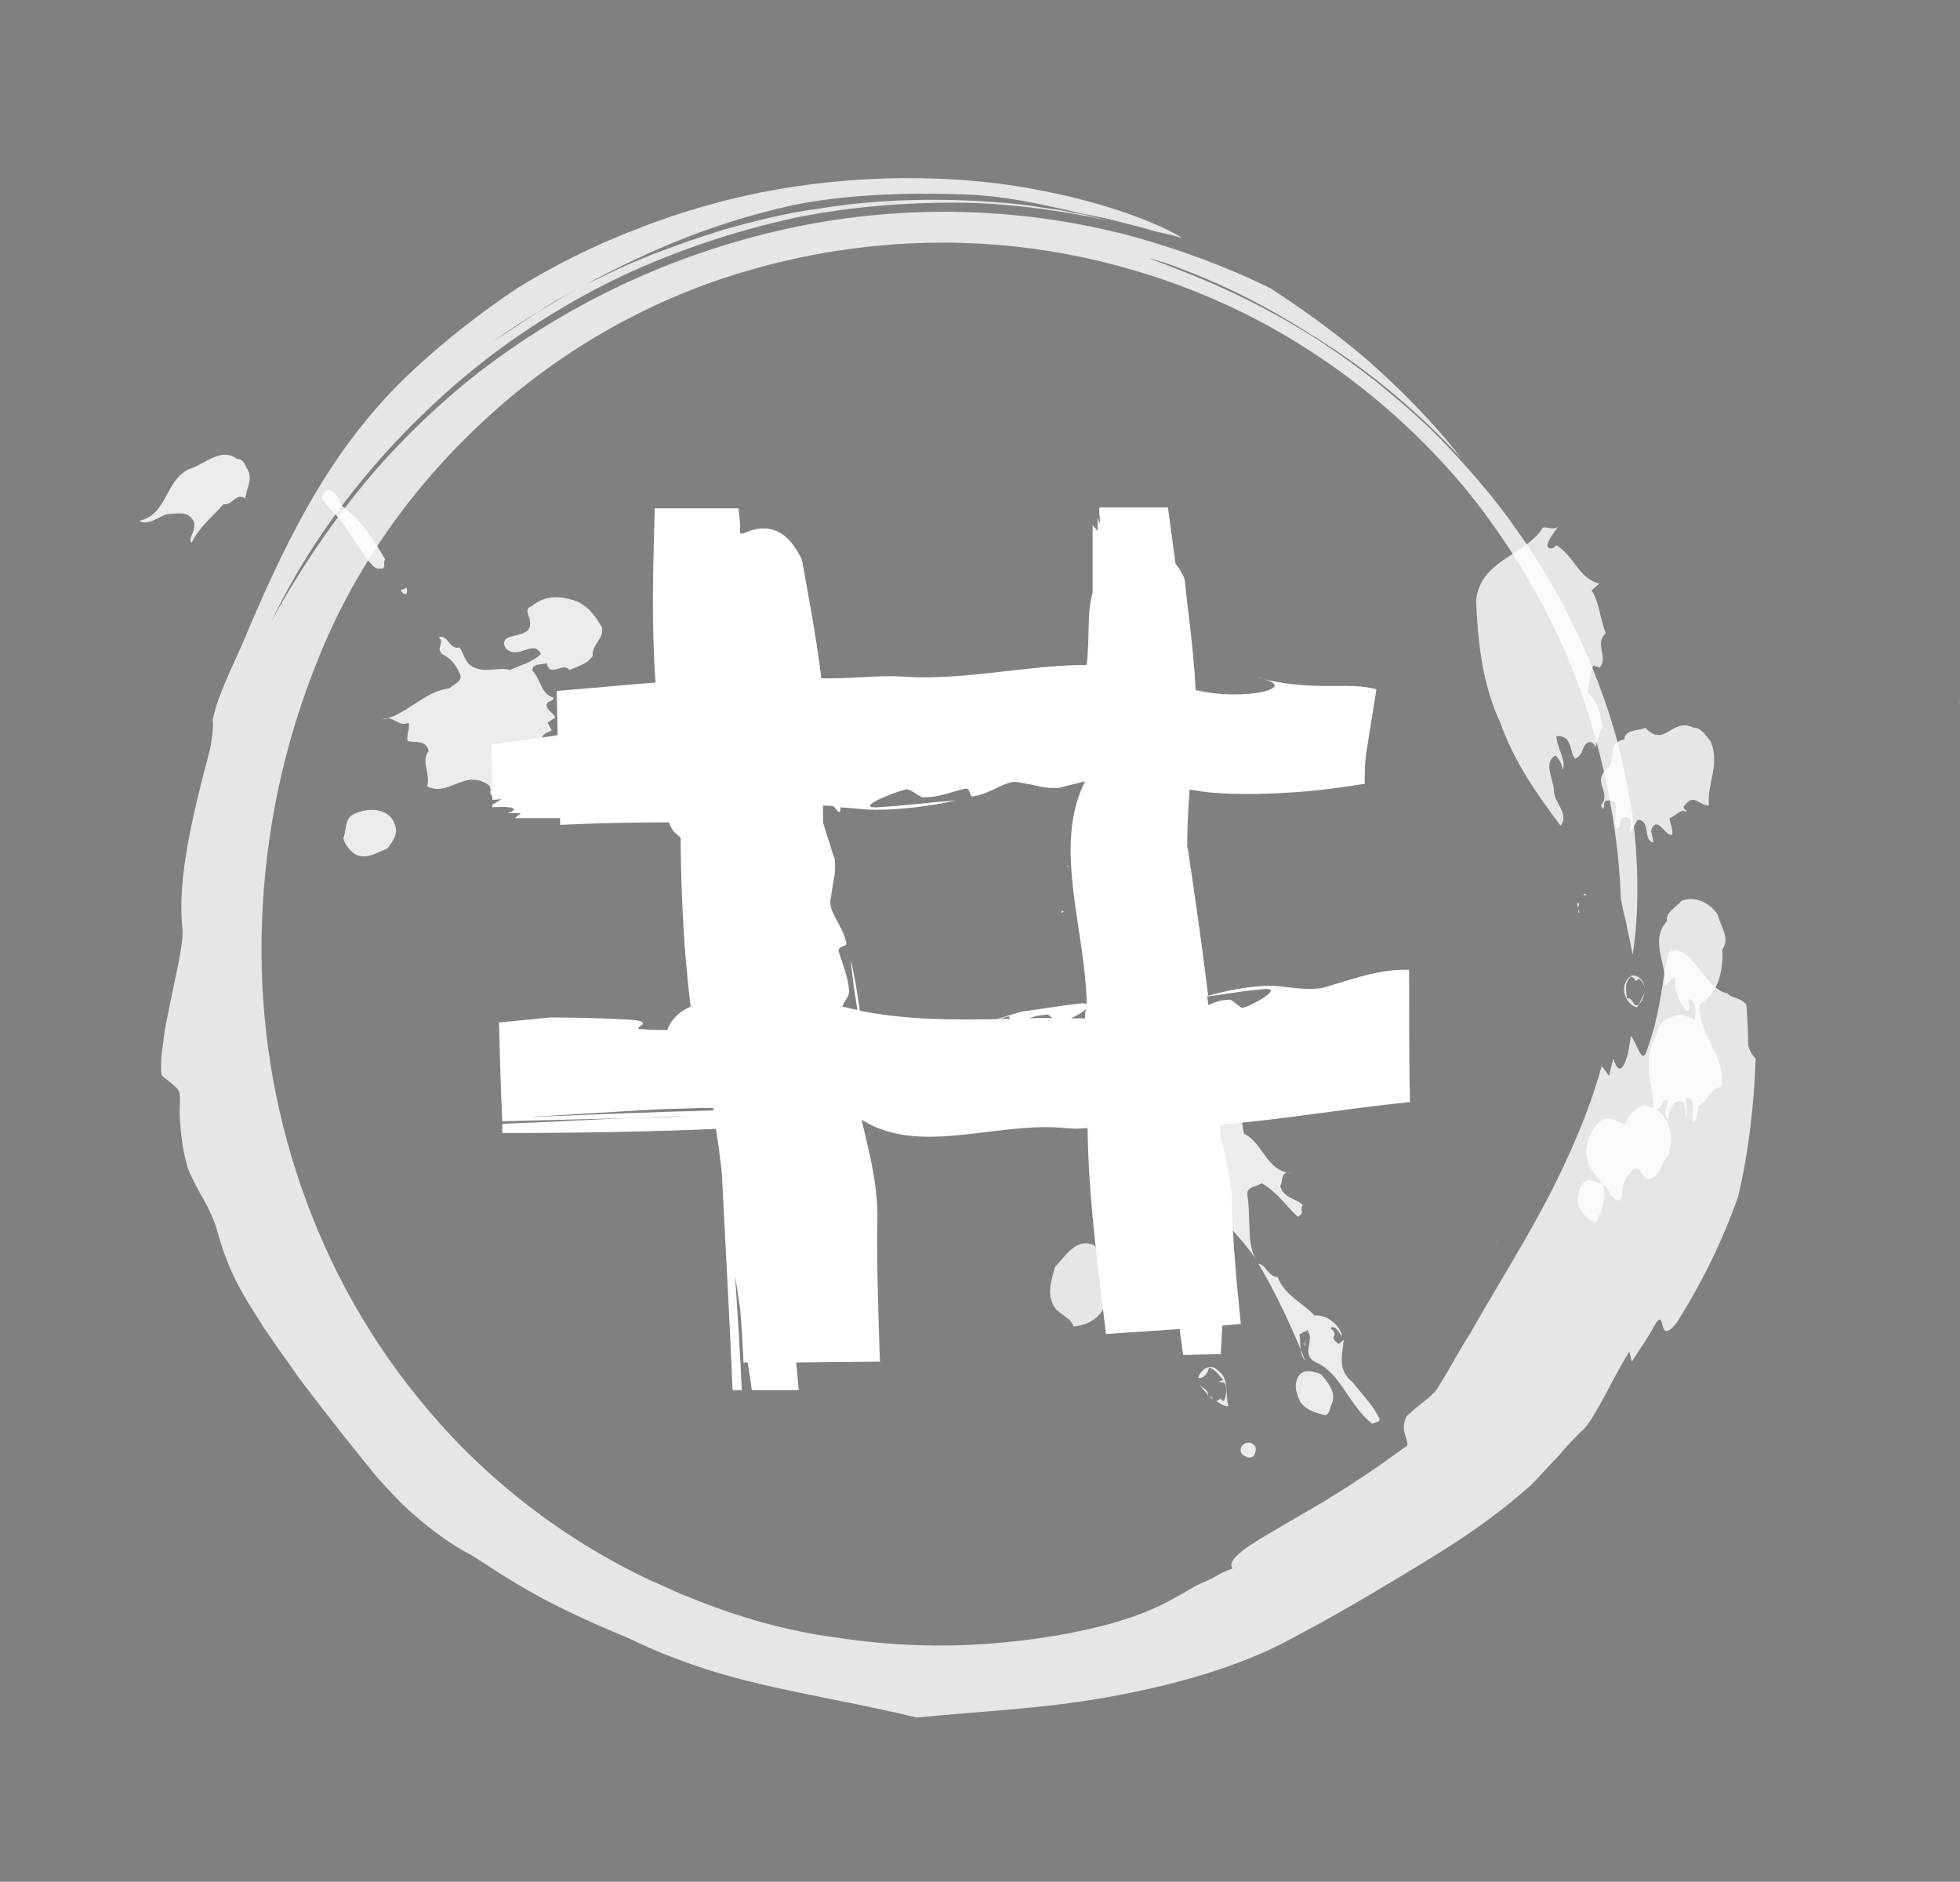 <?xml version="1.0" encoding="utf-8"?>
<!-- Generator: Adobe Illustrator 21.0.2, SVG Export Plug-In . SVG Version: 6.00 Build 0)  -->
<svg version="1.1" id="Layer_1" xmlns="http://www.w3.org/2000/svg" xmlns:xlink="http://www.w3.org/1999/xlink" x="0px" y="0px"
	 viewBox="0 0 234.1 224.7" style="enable-background:new 0 0 234.1 224.7;" xml:space="preserve">
<rect x="0" y="0" width="234.1" height="224.7" fill="#808080" stroke="none"/>
<style type="text/css">
	.st0{fill:#FFFFFF;}
	.st1{opacity:0.85;}
	.st2{opacity:0.3;fill:#FFFFFF;enable-background:new    ;}
	.st3{opacity:0.32;fill:#FFFFFF;enable-background:new    ;}
	.st4{opacity:0.8;}
</style>
<path id="XMLID_27_" d="M-26.2,6v0.5l0,0V6L-26.2,6z"/>
<path id="XMLID_28_" d="M-25.9,12.1v-0.5l0,0V12.1L-25.9,12.1z"/>
<g id="XMLID_13_">
	<path id="XMLID_25_" class="st0" d="M145.8,136c0-0.6-0.1-1.1-0.1-1.7c7.5-0.6,14.8-1.9,22.7-2.7c-0.1-5.3-0.1-10.5-0.1-15.8
		c-0.3,0-0.6,0-0.8,0c-3.6,0.1-6.7,1.4-9.7,2.2c-2.2,0.3-4.6-0.3-6.3-0.3c-2.7,0.1-5,0.6-7.2,1.2c-0.6-5-1.3-9.9-2-14.7
		c-0.2-1.1-0.3-2.2-0.5-3.2c0-2.2,0.1-4.4,0.3-6.7c0.1,0,0.1,0,0.2,0c0.4,0.1,0.7,0.1,1.1,0.2c2.9,0.4,7,0.4,11.3,0.1
		c2.9-0.2,5.8-0.6,8.3-1c0-1.2,0-2.5,0.2-3.8c0.4-2.5,0.8-5,1.2-7.5c-1.2-0.3-2.4-0.4-3.7-0.4c-2.4,0-5.4,0.2-9.8-0.8
		c2.4,0.6,1.3,1.4-1.2,1.7c-1.8,0.2-4.4,0.2-6.9-0.4c-0.2-4.7-1-10-1.3-13.2c-0.3-0.8-0.7-1.4-1.1-1.9c-0.3-2.3-0.6-4.5-0.9-6.7
		h-8.2c0,0.2,0,0.4,0,0.5c0,0.5,0.1,0.9,0.1,1.4c-0.1-0.1-0.2-0.3-0.3-0.7c0,0.8,0,1.6,0,1.6c-0.2-0.2-0.6-0.7-0.6-0.7
		c0,2.6,0,5.3,0,8.1c-0.7,2.3-0.3,4.8-0.7,8.6c-7,0-14.7,1.9-21.9,1.4c-2.7-0.2-5.5,0.2-8.7,0.2c-0.4,0-0.8,0-1.1,0
		c-0.6-5.1-1.7-10.6-2.3-14.1c-2.1-4.6-5.1-4.1-7-3.2h-0.4c0-0.4,0-0.8,0-1.2c-0.1-0.6-0.1-1.2-0.2-1.8h-10
		c-0.2,6.9-0.4,14.1,0.1,20.8c-3.9,0.3-7.8,0.7-11.8,1l0.1,5.3c-2.7,0.4-5.3,0.7-7.9,1.1c0,2.2,0.1,4.4,0.1,6.6c0.4,0,0.7,0,1-0.1
		c0.1,0.1-0.5,0.4-1,0.7c0,0.1,0,0.2,0,0.3c2.9-0.2,3.1,0.3,1.8,0.7c0.8,0,1.6,0,1.6,0c-0.2,0.2-0.7,0.6-0.7,0.6c1.8,0,3.6,0,5.4,0
		v0.8c4.2-0.2,8.6-0.3,13-0.3c0.5,1.4,0.9,1.2,1.4,1.9c0,3.7,0.2,9.5,0.6,14.4c0.2,2.2,0.4,4.2,0.6,5.7c-1.6,0.7-2.4,1.7-2.8,2.8
		c-0.8,0-2.2,0-2.9-0.1c-0.8,0-0.6-0.2-0.4-0.3c0.4-0.3,0.8-0.6-0.6-0.8c-3.3-0.2-6.6-0.3-10.1-0.3c-2.1,0.2-4.1,0.4-6.1,0.6
		c0.1,3.9,0.2,7.9,0.4,11.8l15.4-0.4c2.3-0.1,4.7-0.2,7.1-0.2l-7.1,0.2c-5,0.2-10,0.5-15.4,0.7c0,0.4,0,0.7,0,1.1
		c9.6,0,19.2-0.2,25.5-0.5c0.1,0.4,0.1,0.8,0.2,1.2c0.2,1.2,0.3,2.5,0.5,3.8c0.5,9.9,1,18.7,1.3,26.2h1.1c-0.2-4.5-0.5-9.1-0.8-13.7
		c0.2,1.3,0.4,2.7,0.6,4c0.2,2.1,0.3,4.3,0.4,6.4h0.5c0.1,0.6,0.2,1.3,0.3,1.9c0.1,0.5,0.1,0.9,0.2,1.4h5.6
		c-0.1-1.1-0.2-2.2-0.3-3.3l10-0.1c-0.2-5.8-0.4-11.6-0.3-17.8c-0.1-4.1-1.1-7.7-1.9-11.1c6.9,4.4,16.1,0.2,24.3,1
		c0.9,0.1,1.8,0.1,2.7,0c0.1,8.3,1.2,16.3,2.2,24.6l8.8-0.6c0.1,1,0.3,2.1,0.4,3.1l4.5-0.1c0.1-1.1,0.1-2.3,0.2-3.4l2.2-0.2
		c-0.5-5-1-10.1-1.1-15.5C146.9,140.3,146.4,138.1,145.8,136z M62.9,133.4c5.1-0.3,10.1-0.6,15-0.9c1.9-0.1,3.9-0.1,5.8-0.2
		c0.5,0,1,0,1.5,0c0,0.1,0,0.2,0,0.3C77.8,132.8,70.3,133.1,62.9,133.4z M119.5,121.7c0.3-0.1,0.6-0.3,0.9-0.3
		c0.1-0.1,0.2,0.1,0.2,0.3C120.3,121.6,119.9,121.7,119.5,121.7z M122.9,121.6c0.6-0.2,1.2-0.4,1.9-0.4c0.3-0.2,0.6,0.1,0.9,0.4
		C124.8,121.5,123.9,121.6,122.9,121.6z M129.6,121.6c-0.6,0-1.2,0-1.7,0c0.7-0.3,1.4-0.7,1.8-1.1
		C129.6,120.8,129.6,121.2,129.6,121.6z M129.3,119.8c-2.9,0.3-4.8,0.7-7.3,1c-1,0.3-2,0.6-2.9,0.9c-5.4,0.1-10.8,0.1-16.4-1
		c-0.3-2.1-0.6-4.1-1.1-6.1c0.2,2.2,0.5,4,0.8,6c-0.6-0.1-1.2-0.3-1.8-0.4c0.2-0.6,1-1.4,0.8-2c-0.1-1.5-0.7-2.9-1.2-4.5
		c-0.3-0.7,1-0.7,0.9-1c-0.4-2.2-2.2-3.8-1.9-5.3c0.2-1.1,0.3-2.1,0.5-3c0-0.6,0.1-1.2,0-1.8c-0.1-0.4-0.3-0.8-0.4-1.2
		c-0.3-1-0.7-2.1-1-3.2c0-0.7,0-1.3,0-2c0.4,0,0.9,0,1.3,0.1c0.5,0.7,0.8,1,0.8,0.1c1.5,0.1,2.9,0.3,4.1,0.3c3.6,0,6.7-0.5,9.7-1.1
		c-3.3,0.2-5.8,0.6-9.5,0.8c-2.5,0.1,1.7-1.7,3.4-2.1c0.7-0.3,1.8,1.2,2.5,0.9c1.5,0,2.9-0.6,4.6-1c0.7-0.3,0.6,1.1,1,0.9
		c2.2-0.3,4-2,5.4-1.7c1.1,0.2,2.1,0.4,3,0.6c0.6,0.1,1.2,0.1,1.8,0.1c0.4-0.1,0.8-0.2,1.2-0.3c0.7-0.2,1.3-0.3,2-0.5
		c-3.9,7.7,0,17.5,0.2,26.6C129.5,119.8,129.4,119.8,129.3,119.8z M144.2,119c2.4-0.3,4.2-0.7,7-0.9c1.9-0.1-1.3,1.8-2.6,2.2
		c-0.5,0.3-1.4-1.2-2-0.9c-0.8,0-1.5,0.3-2.3,0.6C144.3,119.7,144.2,119.3,144.2,119z"/>
	<path id="XMLID_380_" class="st0" d="M79.7,123.1c0,0.1,0,0.2-0.1,0.2s-0.2,0-0.2,0L79.7,123.1z"/>
	<path id="XMLID_384_" class="st0" d="M150.8,81c-0.2,0-0.4-0.1-0.6-0.1C150.5,81,150.7,81,150.8,81z"/>
</g>
<g id="XMLID_6_">
	<path id="XMLID_15_" class="st0" d="M88.4,143.3"/>
	<g id="XMLID_32_" class="st1">
		<path id="XMLID_31_" class="st0" d="M131.1,131.5c0.4-1,1.3-2.2,0.8-3.1c0.6-1.1,2.5-1.1,2-2.6c0.2,0.1,0.5,0.1,0.8,0.1
			c0.2-0.6,0.1-0.8,0.3-1.5c-1.8-0.1-3.8-1.8-3.6-3.9c-0.1-1.2,1.1-2.1,2.2-2c1.3,0.2,2.3,1.3,2.8,2.4l0.5,1.9
			c-0.6,0-1.1,0.4-0.5,0.8c0.5,0.2,0.9,0,1.1-0.3c0.1,0.4,0.9,0.4,0.7,1.1c1-1.1,2.4-1.5,3.9-1.1l0.1,0.9c2-0.9,2.1,1.3,3.8,1.7
			c3.4,0.6,0.5,2.5,3.7,3.3c-0.7,0-1.9,0-1.5,1.1c0.5,0.7,1.6,0,2.2,0.9c-0.6,1.1-3.5-1-2.6,1.5c0.7,0.7,0.5,1.8,0.8,2.7
			c2.3,1.1,2.6,4.4,5.6,4.7c-1.3-0.4-0.9,1-1.3,1.5c0.4,1.5,1.9,1.5,2.7,2.3c-0.4,0.5,0.3,1-0.6,1.4c-1.4-1.3-2.5-3-4.3-4
			c-0.8,0.5-1.9,0.4-1.7,1.5c0.4,2.6-0.1,6.1,1.1,7.7c-2.4-3.5-5.6-6.3-8.2-9.6c-2,1,1.4,2,0.3,2.9c-1.1-0.9-1.9,0-3,0.3l-2.6-3.1
			c-0.6-0.1-0.7,0.3-1.1,0.5c-1.8-0.6-0.6-3.5-2.8-3.7c-0.7-1.4,0.2-2.6-0.8-3.9c-1.3,0.2,0.5,1.1,0.1,2c-0.6-0.1-0.5-1.4-1.4-1.2"
			/>
		<path id="XMLID_864_" class="st2" d="M133.7,118.9c0.2,0.9,0.7,0.6,1.4,1h-0.3c0,1,1.5,0,1,1.3c0.1,0.2-0.3-0.5-0.6-0.1
			c0,0.5,0.6,0.1,0.4,0.5c-0.2-0.1-0.8-0.3-1.1-0.3c-0.3,0.6-0.8,0.7-1.3,1.3l0.7-0.2c-0.5,0-0.5,0.5-0.9,0.9
			c-0.7-0.5-0.6-1.2-1.3-2c0.7,0.7,0-0.5,0.7-0.8c-0.6,0.4-1-0.3-0.7-0.5l0.2,0.2l0.4-0.6l0.1,0.1c0.5-1.3,0.2,0.8,0.8,0l-0.5-0.6
			L133.7,118.9z"/>
		<path id="XMLID_863_" class="st2" d="M133.1,120.5c0.3-0.2,0-0.3,0.3-0.5c0,0.3,0.2,0.1,0.3,0c0,0.9-0.8,0.1-0.9,0.9
			c-0.3-0.2-0.4-0.3-0.5-0.6C132.8,120.1,132.6,120.4,133.1,120.5z"/>
		<path id="XMLID_862_" class="st2" d="M132.8,121.6c0-0.1-0.4-0.7-0.6-0.5l0.9,0.1L132.8,121.6z"/>
		<polygon id="XMLID_860_" class="st2" points="133.4,123.3 133.5,122.9 133.9,123.2 		"/>
		<polygon id="XMLID_845_" class="st0" points="131.8,145.2 131.5,145.2 131.7,145 		"/>

			<rect id="XMLID_844_" x="138" y="140.4" transform="matrix(0.773 -0.634 0.634 0.773 -57.782 119.355)" class="st2" width="0.1" height="0.2"/>
		<path id="XMLID_843_" class="st2" d="M149.1,140.7c0,0.1,0,0.2,0,0.2c-0.2-0.1-0.6-0.3-0.5-0.5
			C148.7,140.4,148.8,140.8,149.1,140.7z"/>
		<path id="XMLID_842_" class="st2" d="M147.8,142.7c-0.2-0.1-0.5,0.3-0.4,0.6C147,142.9,147.4,142.8,147.8,142.7z"/>
		<path id="XMLID_841_" class="st2" d="M148.1,144.3h0.1H148.1z"/>
		<path id="XMLID_840_" class="st0" d="M152.6,152.5c0.9,2.3,3.1,3.1,4.4,4.6c1.4-0.2,3,1.1,3.3,2.4c-0.4-0.2-0.7-1.4-1.4-0.9
			c1.3,1.1-0.5,0.8,1,1.9l0.6-0.5c-0.2,1.9-0.8,3.6,1.1,5.1c0.9,1.2,2.3,2.6,3,4c0.5,0.7-0.2,0.7-0.7,0.9c-2.7-2-3.8-6.1-6.7-7.3
			c-2-1,0-2.7-1.1-3.9c-0.2,0.2,0,0.3,0.1,0.4c-0.3-0.8-1.1,0.8-1.1-0.3c0.4,1.2-0.1,2.6,0.8,3.6c-1.6-4-3.5-8.1-5.6-11.6
			C151.2,151,151.5,152.5,152.6,152.5z"/>

			<rect id="XMLID_839_" x="154" y="155" transform="matrix(0.773 -0.634 0.634 0.773 -63.498 132.8)" class="st3" width="0.1" height="0.4"/>
		<path id="XMLID_838_" class="st0" d="M145.4,163.6c1.5,1,0.9,2.8,1.3,4.3c-0.7,0.1-1.1-0.6-1.7-0.6c0.4,0.1,0.5-0.1,0.9-0.4
			l-0.1,0.1c0,0.2,0.3,0.3,0.4,0.3c0.3-0.7,0.4-1.8,0-2.2l-0.7-0.1l0.6-0.2c-0.5-0.6-1-1.3-1.7-1.5c-0.1,0.6-0.6,1.4-1.3,1.2
			C143.4,163.6,144.5,162.7,145.4,163.6z"/>
		<path id="XMLID_837_" class="st3" d="M155.5,156.2c-0.7,0.5-0.3-0.6-1-0.5C154.9,155.3,155.4,156.3,155.5,156.2z"/>
		<path id="XMLID_836_" class="st0" d="M144.3,166.7c-0.2-0.6-1-0.9-1-1.6C143.4,166,144.3,165.6,144.3,166.7z"/>
		<path id="XMLID_835_" class="st3" d="M155.7,157.4h-0.3c0.4,0.4-0.5,1,0.4,1.2c0-0.2,0.1-0.2,0.2-0.4c0.2,0.9-1.1,0.5-1.2,0.1
			c0.5-0.1,0.1-0.8,0.1-1.1c-0.4,0.2-1,0.2-0.8-0.6C154.3,156.6,155,157.4,155.7,157.4z"/>
		<polygon id="XMLID_834_" class="st0" points="144.9,167.1 144.4,166.8 144.7,166.8 		"/>
		<path id="XMLID_833_" class="st3" d="M155.7,157.7h0.4H155.7z"/>
		<polygon id="XMLID_832_" class="st3" points="157.8,158.8 157.2,158.8 157.4,158.7 		"/>
		<path id="XMLID_831_" class="st3" d="M156,160c-0.3,0.4,0.4,0.7-0.2,0.7C155.4,160.2,156.3,160.2,156,160z"/>
		<path id="XMLID_830_" class="st3" d="M157.5,160.4c-0.6,0.3-0.3-0.1-0.8-0.6L157.5,160.4z"/>
		<polygon id="XMLID_829_" class="st3" points="158.8,158.4 158.8,158 158.8,158.2 		"/>
		<path id="XMLID_828_" class="st3" d="M158.2,159.3l-0.1,0.1l0.8,0.4c-0.8,1-0.7-0.5-1.2-0.6C157.8,159.3,158.1,159,158.2,159.3z"
			/>
		<polygon id="XMLID_827_" class="st3" points="157.1,161.1 156.9,160.7 157.2,160.8 		"/>
		<polygon id="XMLID_826_" class="st3" points="159.7,160.7 159.5,160.4 159.9,160.5 		"/>
		<path id="XMLID_825_" class="st0" d="M157.8,164.1c0.8,1,1.8,2.1,1.3,3.5c-0.3,0.4-0.2,1.2-0.8,1.4c-1.1-0.3-2.2-0.5-3-1.6
			c-0.4-0.9-0.8-1.8-0.3-2.9C155.6,163.3,156.9,163.8,157.8,164.1z"/>
		<path id="XMLID_824_" class="st0" d="M149.8,172.6c0.4,0.3,0.1,1-0.1,1.3c-0.4,0.3-0.9,0.1-1.3-0.2
			C147.6,172.8,149.1,171.7,149.8,172.6z"/>
		<path id="XMLID_823_" class="st3" d="M156.9,166.7l-0.8,0.2C156.6,166.6,156.2,165.8,156.9,166.7z"/>
		<polygon id="XMLID_822_" class="st3" points="160.2,164.1 160,163.6 160.2,163.6 		"/>
		<path id="XMLID_821_" class="st3" d="M157.4,166.4c0-0.3,1.5,0,0.8-0.8c0.6,0.2,0.2,1.2,0.4,1.2l-0.6-0.4
			c-0.2,0.7,0.6,0.6,0.2,1.3l-0.7-0.1C157.9,166.7,157.9,167.1,157.4,166.4L157.4,166.4z"/>
		<path id="XMLID_820_" class="st3" d="M157.3,167.8l1,0.2c-0.8,0.5-1.1-0.6-1.6,0.3c0.3-0.4-0.7-1.1,0.1-1.3
			C157.2,167.5,157.3,167.1,157.3,167.8z"/>
		<polygon id="XMLID_819_" class="st3" points="161.3,165 160.9,164.6 161.2,164.8 		"/>

			<rect id="XMLID_818_" x="161" y="165.4" transform="matrix(0.773 -0.634 0.634 0.773 -68.505 139.6)" class="st3" width="0.1" height="0.4"/>
		<path id="XMLID_816_" class="st3" d="M163.3,168.5c-0.2-0.2,0.2-0.5,0.4-0.3c-0.3,0.2-0.7,1.1-1,0.2L163.3,168.5z"/>
		<path id="XMLID_815_" class="st3" d="M164.3,169.1c0,1.1-0.4-0.3-0.8,0.4C163.5,169.1,164,168.8,164.3,169.1z"/>
	</g>
</g>
<g id="XMLID_366_">
	<g id="XMLID_397_" class="st1">
		<path id="XMLID_892_" class="st0" d="M29.6,56.1c0.6,1.2-0.2,2.3-0.3,3.4c-1.2-0.7-1.5,0.9-2.6,0.7c-1.3,1.5-2.9,2.7-3.8,4.6
			c-0.6-0.4,0.7-1.5,0.2-2.6c-0.7-1.3-2.1-0.8-3.2-0.8c-1.1,0.4-2.2,1.4-3.3,0.8c3.5-0.7,3.1-5.2,6.3-6.3c1.7-0.6,3.6-2.5,5.4-1.1
			C29.2,54.8,29.2,55.6,29.6,56.1z"/>
		<path id="XMLID_887_" class="st0" d="M40.8,60.4c2.4,1.7,3.8,4,5.2,6.4c-0.3,0.4,0.2,1.2-0.6,1.1c-0.7,0.1-1-0.6-1.4-0.9
			c-1.5-2.1-2.8-4.5-4.6-6.3c-0.4-0.5-1.4-1.1-0.6-2C39.9,58,40.6,59.8,40.8,60.4z"/>
		<path id="XMLID_883_" class="st0" d="M71.9,74.9c0.3,1.3-1.3,2.2-1.1,3.4C70.3,79.2,69,79.6,68,80c-0.8-1-2.3,1-2.7-0.8
			c-0.6,0.2-1.8,0-1.7,0.9c1,1,1,2.8,2.5,3.2c0.1,0.3-0.4,0.4-0.7,0.6c-0.5,0.8,0.8,1.2,0.9,1.8l-0.9,0.6l0.5,0.9
			c-0.4,0.3-1.3,0.4-1.1,1.1c0,1,1.4,0.6,1,1.6c-0.5,0.1-0.8-0.6-1.4-0.5c-0.9,0.7-1.1,1.8-0.7,2.6c-0.5,0.1-0.8-0.2-1.4-0.2
			c-0.5,0.6-1.4,1-1,1.9c-0.6,0.5-0.6-0.5-1.1-0.5c0.1,1.1-1.8,0.7-1.3,1.9c-0.7-0.3,0-1-0.6-1.4c-2.8-1.9-4.7,1.5-7.3,0.2
			c0.5-1.4-0.8-3,0.2-4.2c-0.3-1.4-1.7-1-2.5-1.2c-0.2-0.7,0.3-1.6,0.1-2.2c-1.2,0.6-1.9-1-3.1-0.4c2.7-0.4,5-3.4,8-3.7
			c0.4-0.5,1.7-0.8,1.2-1.8c-0.5-1.1-1.1-1.8-2.1-2.3c-0.8-0.8,0.4-1.3-0.4-2c1.1-0.4,1.3,1.6,2.5,1.2c0.5,0.8,0.7,2,1.7,2.4
			c1.5,0.7,2.9-0.1,4.3,0.3c1.3-0.6,2.7-0.9,3.7-1.9c-0.8-1.8-2.7,0.7-4.1-0.6c-0.4-0.4-0.4-1.1,0.1-1.3c0.9-0.5,3-0.3,2.7-2
			c0-0.6-0.8-1.5,0.2-1.8c1.6-1.4,3.6-1.3,5.6-0.5C70.6,72.7,71.2,73.8,71.9,74.9z"/>
		<path id="XMLID_882_" class="st0" d="M48.2,70.9c-0.8-0.7,0.3-0.4,0.3-0.8C48.7,70.5,48.7,71.1,48.2,70.9z"/>
		<polygon id="XMLID_854_" class="st0" points="127.5,103.6 127.5,103.3 127.6,103.5 		"/>
		<path id="XMLID_812_" class="st0" d="M127.1,108.9l-0.4,0.1C126.9,108.6,126.9,108.8,127.1,108.9z"/>
		<path id="XMLID_736_" class="st0" d="M47.2,98.6c0.4,1-0.4,2-0.9,2.7c-1.4,0.6-3,1.6-4.3,0.4c-0.4-0.4-0.8-0.9-1-1.6
			c0.4-0.8,0.1-2.4,1.3-2.9C43.9,96.4,46.6,96.4,47.2,98.6z"/>
	</g>
</g>
<g id="XMLID_1172_">
	<g id="XMLID_20_">
		<g id="XMLID_34_">
			<g id="XMLID_35_">
				<g id="XMLID_36_" class="st4">
					<path id="XMLID_37_" class="st0" d="M195,114c0.6-3.6,0.9-9.5,0-16.6c-0.6-3.5-1.3-7.3-2.5-11.2c-1.2-3.9-2.8-7.9-4.7-11.8
						s-4.2-7.7-6.7-11.2c-2.5-3.6-5.3-6.8-8.1-9.8s-5.8-5.5-8.6-7.8c-2.8-2.2-5.5-4.1-7.9-5.6c-7.4-4.6-13.6-7-18.3-8.8
						c-1-0.4-1.2-0.4-0.6-0.3c0.5,0.2,1.8,0.5,3.5,1.2c3.5,1.3,9.2,3.8,15.4,7.8c5.6,3.4,11.9,8.2,18.1,14.9
						c-3.5-4.5-7.5-8.5-11.5-12c-4-3.4-8-6.2-11.4-8.4c-5.3-2.6-11-4.7-16.9-6.3c-13.1-3.4-26.7-3.7-39.8-1
						c-13,2.7-25.5,8.2-36.4,16.3c-4,2.9-9.9,8.1-14.9,14.1s-9.1,12.6-11.4,16.9c0,0,0.2-0.4,0.6-1.2c0.4-0.8,1-2,1.8-3.4
						c1.6-2.9,4.1-6.9,7.6-11.3s8-9.2,13.4-13.7S67.5,36.2,74.2,33c6.8-3.2,13.9-5.5,20.8-7c6.9-1.4,13.4-1.8,19-1.8
						s10.2,0.7,13.5,1.2c1.6,0.3,2.9,0.5,3.7,0.7c0.9,0.2,1.3,0.3,1.3,0.3c-1-0.3-2.1-0.5-3.1-0.8c0,0-0.2,0-0.7-0.1s-1.1-0.2-2-0.4
						c-1.7-0.2-4.1-0.7-7.1-0.9c-5.9-0.5-13.8-0.6-21.7,0.7c-3.9,0.5-7.8,1.5-11.4,2.5c-1.8,0.6-3.5,1.1-5.1,1.7s-3.1,1.1-4.5,1.7
						c-2.8,1.1-5,2.3-6.6,3c-0.8,0.4-1.4,0.7-1.8,1c-0.4,0.2-0.6,0.3-0.6,0.3c-3.2,1.8-6.2,3.8-9.3,5.9c0,0,0.6-0.4,1.4-1
						c0.9-0.6,2-1.4,3.2-2.1c1.2-0.7,2.3-1.5,3.2-2c0.9-0.5,1.5-0.8,1.5-0.8c4.1-2.3,8.3-4.4,12.7-6.2c4.4-1.8,9.1-3.3,14.1-4.4
						c6.3-1.3,13.6-1.5,19.9-1.3c5.2,0.1,9.9,1.2,14.6,2.3c0,0,2.3,0.4,4.6,1c1.1,0.3,2.3,0.6,3.1,0.8c0.8,0.3,1.4,0.4,1.4,0.4
						c0.9,0.2,1.8,0.4,2.8,0.7l-0.1-0.1c-1.7-1.1-7.6-3.8-16.4-5.5c-8.7-1.8-20.2-2.2-31.7-0.2c-5.7,1-11.4,2.6-16.7,4.7
						c-5.3,2-10.2,4.5-14.4,7.1C53.7,39.8,48,45.3,45.7,47.9C42,52,39,56.4,36.4,61.1s-4.9,9.7-7.2,15.2C27.6,80,26,83,25.4,86
						c0.1,0.4,0,1.9-0.3,3.4c-2,7.6-4,15.5-3.3,21.6c0.1,2.1-1,6.2-1.7,9.9c-0.2,0.9-0.4,1.9-0.5,2.7c-0.1,0.9-0.2,1.7-0.3,2.3
						c-0.1,1.4-0.1,2.4,0.1,2.6c1.9,1.5,2.1,1.6,2.1,2.7c0,0.6-0.1,1.4,0,2.6c0.1,1.3,0.2,3.1,0.9,5.6c0.2,0.6,0.8,1.8,1.5,3.1
						c0.8,1.3,1.5,2.8,1.9,4c1.1,4.1,2.3,6.5,3.8,9c0.8,1.2,1.5,2.5,2.5,3.9c0.5,0.7,1,1.5,1.6,2.3s1.2,1.7,1.9,2.7
						c4.3,5.7,7,9,9.6,12.2c1.4,1.5,2.7,3,4.5,4.5c0.9,0.8,1.8,1.5,2.9,2.3c1.1,0.8,2.3,1.6,3.7,2.3c0.7,0.4,5,3.4,9.5,5.7
						s9,4.1,9,4.1c6.8,3.3,12.7,4.9,18.2,6.1c5.5,1.2,10.7,2.1,16.5,3.5c6.8-0.7,14.7-1,22.6-2.4c7.9-1.4,15.9-3.6,22.3-7.1
						c6.4-3.4,10.8-6.1,15.1-8.7c4.3-2.6,8.4-5.2,13.3-9.5c1.3-1.3,2.4-2.6,3.4-3.6c0.9-1.1,1.8-2,2.6-2.8c0.9-0.7,1.8-2.4,2.8-4.2
						c0.5-0.9,1-1.9,1.5-2.8c0.5-0.9,1-1.8,1.5-2.6l0.3,1.2c0.7-1.1,2.1-3.1,2.7-4.3c0.6-1.1,0.8-0.7,0.9-0.3
						c0.2,0.8,0.4,1.7,1.8-0.1c2.9-4.6,5.4-9.6,7.3-15c1.3-5.5,1.9-11.1,2.1-16.5c-0.4-0.4-0.7-0.8-0.9-1.6c0-1.6-0.1-3.2-0.2-4.8
						c-0.8-1-1.7-0.7-2.3-1.4c-1.2-0.1-2.4-1.7-3.5-3.1s-2.3-2.5-3.4-1.8c-0.3,0.3-0.6,2.5-1,5c-0.2,1.3-0.5,2.6-0.8,3.9
						c-0.4,1.3-0.7,2.4-1.1,3.3c-0.5,0.8-1-1.3-1.7-2.2c-0.2,1.1-0.3,2-0.5,2.6s-0.4,1-0.6,1.2c-0.4,0.3-0.7-0.1-1-1.1
						c-0.3,1-0.5,2.1-0.5,2.1c-0.2-0.3-0.9-1.2-0.9-1.2c-1.5,5.5-3.9,10.9-6.6,16.1c-2.7,5.1-5.7,9.9-8.4,14.6
						c-0.3,0.5-0.6,1.1-1,1.7c-0.4,0.6-0.8,1.3-1.2,2c-0.8,1.4-1.6,2.8-2.3,3.9c-0.3,0.6-1.1,1.3-1.9,1.9c-0.8,0.6-1.5,1.3-1.9,1.6
						c-0.8,1.8,0.1,2.3,0.1,3.5c-1.7,1.2-3.8,2.8-6.2,4.3c-1.1,0.8-2.4,1.5-3.6,2.3c-1.2,0.7-2.4,1.4-3.6,2.1
						c-4.6,2.7-8.4,4.7-7.5,6c-0.8,0.3-1.5,0.6-2.1,1c-0.6,0.3-1.2,0.6-1.7,0.8c-1.1,0.5-1.9,1.1-2.9,1.6c-0.9,0.5-1.8,1-3,1.5
						c-1.1,0.5-2.5,1-4.2,1.5c-4.5,1.3-9.8,2.2-15.5,2.6c-5.6,0.4-11.6,0.2-17.5-0.7c-6.4-0.8-12.5-2.6-18.3-5
						c-1.1-0.4-2.1-0.9-3.2-1.4c-1-0.4-2-0.9-3-1.4C65.3,182.5,56.6,175.2,50,167c-6.7-8.2-11.5-17.4-14.6-27
						c-3.1-9.6-4.5-19.7-4.1-30.1s2.5-21,6.9-31.7c4.4-10.8,11.5-20.7,20.4-28.7c4.4-4,9.3-7.5,14.5-10.4c5.2-2.9,10.7-5.2,16.3-6.8
						c11.3-3.3,23-4.1,34-2.6s21.3,5.2,30,10.3s15.9,11.5,21.5,18.2c2.8,3.4,5.1,6.8,7.2,10.2c2,3.4,3.7,6.8,5.1,10
						c2.7,6.5,4.2,12.4,5.1,17.3c0.9,4.9,1.2,8.9,1.3,11.7c0,0,0.1,0.4,0.2,1c0.1,0.6,0.4,1.4,0.5,2.2C194.7,112.4,195,114,195,114z
						"/>
				</g>
			</g>
		</g>
	</g>
</g>
<g id="XMLID_1062_">
	<g id="XMLID_1063_" class="st4">
		<path id="XMLID_1170_" class="st0" d="M186.1,62.9c-0.5,0.7-1.2,1.5-1.3,2.3c0.3,0.6,1,0.1,1.1-0.1c2.2,1.4,2.6,3.9,5.1,4.6
			c-0.3,0.3-0.6,0.5-0.9,0.8c1,1.6,1,3.5,1.7,5.1c-1.4,1.3,0.3,2.7-0.7,4.1l-0.8-0.2c-0.5,1-0.4,2.3-0.7,3.2c1.3,1,1.5,2.5,1.8,4.1
			c-0.4,0.9-0.8,2.1-0.9,2.7c0.1-0.4-0.1-0.7-0.5-0.9c-1.2,0.1-0.7,1.6-1.9,2c-0.7-1-0.3-2.8-2.2-2.7c0,1.3,1.3,3.1,0.7,4
			c0-0.7-0.4-1.2-0.8-1.7c-1.5,0.8-0.3,2.8-0.2,4.1c-0.1,1.5,1.9,2.8,0.8,4.3c-2.8-3.7-5.6-7.7-7.2-12.3c-2.2-4.6-2.7-9.9-2.9-14.6
			c0.5-4.7,5.5-5.3,7.8-8.4C184.3,62.5,185.4,63.5,186.1,62.9z"/>
		<path id="XMLID_1169_" class="st2" d="M179.3,71.8c-0.1,0.4-0.7,0-0.3-0.2L179.3,71.8z"/>
		<path id="XMLID_1168_" class="st2" d="M178.6,73.5c-0.7,0.5-0.8-0.6-1-0.9l0.5,0.5l0.7-1C179,72.7,178.1,73,178.6,73.5z"/>
		<path id="XMLID_1167_" class="st2" d="M179.3,73l-0.2,0.1C179.1,73,179.1,72.7,179.3,73z"/>
		<path id="XMLID_1166_" class="st2" d="M179.4,74.4l0.3,0.1L179.4,74.4z"/>
		<path id="XMLID_1165_" class="st2" d="M179.7,75.4c0.2,0.1-0.1,0.3-0.1,0.4C179.6,75.6,179.5,75.4,179.7,75.4z"/>
		<path id="XMLID_1164_" class="st2" d="M178.8,76c-0.3,0.1-0.5-0.3-0.4-0.5C178.7,75.6,178.8,75.7,178.8,76z"/>
		<polygon id="XMLID_1163_" class="st2" points="177.3,76.3 177.1,75.8 177.2,75.8 		"/>
		<path id="XMLID_1162_" class="st2" d="M180.6,79.5l-0.1,0.4L180.6,79.5z"/>
		<path id="XMLID_1161_" class="st2" d="M180.1,80.3c0,0.7,0.3,0.5-0.3,1.2c0.7-0.5-0.6-1.2,0.2-1.4
			C180.1,80.2,180.2,80.3,180.1,80.3z"/>
		<polygon id="XMLID_1160_" class="st2" points="181.2,80.8 181.2,80.4 181.3,80.7 		"/>
		<path id="XMLID_1159_" class="st2" d="M180.4,80.5l0.5,0.2L180.4,80.5z"/>
		<path id="XMLID_1158_" class="st2" d="M177.7,80.8l0.5,0.1L177.7,80.8z"/>
		<path id="XMLID_1157_" class="st0" d="M235.7,84.2c-0.4-0.5-0.4-1.3-0.9-1.4C235.7,82.5,236,83.5,235.7,84.2z"/>
		<path id="XMLID_1156_" class="st0" d="M234.9,84.6c0.2-0.3,0.2-0.5,0.6-0.1c-0.6,0.6-1.8-0.1-1.3-0.9
			C234.5,84,234.1,84.6,234.9,84.6z"/>
		<path id="XMLID_1155_" class="st0" d="M204.3,88.5c1.2,2.8-0.4,4.8-0.2,7.7c-1.3-0.1-1.8-1.5-2.9,0c-0.4,0.4,0.4,0.5,0.2,0.8
			c-0.5-0.6-1.3,0.5-2,0.7c0.1,0.7,0.5,1.5,0.3,2c-0.9,0.1-1.8-2.5-2.5-0.5l0.3,1.4c-1.3-0.1-0.3-2.7-1.9-2.7l-0.9,1.6
			c-0.2-0.6,0.6-1.9-0.5-1.9c-1.2,0-0.2,1.1-1.1,1.3c-0.8-1,0.9-3.5-1.1-3.3c-0.8,0-0.1,1.7-0.8,0.6c1.3-1.6-0.9-2.6,0.5-4.2
			c1.7-1.2-0.1-3.2,2.3-3.7c0.1-1.3,1.9-1,2.5-1.4c2.4,2.5,3.1-1.3,5.8,0C203.3,86.9,203.8,88,204.3,88.5z"/>

			<rect id="XMLID_1154_" x="195" y="90.4" transform="matrix(0.998 -6.478822e-02 6.478822e-02 0.998 -5.464 12.829)" class="st2" width="0.2" height="0.6"/>
		<path id="XMLID_1153_" class="st2" d="M193.1,91.7c-0.2,0.1-0.1-0.2-0.1-0.2C193.2,91.4,193.1,91.6,193.1,91.7z"/>
		<polygon id="XMLID_1152_" class="st2" points="194.1,92 194.1,91.7 194.5,92 		"/>
		<path id="XMLID_1151_" class="st2" d="M194.6,92.4c-0.1,0.3-0.2,0.1-0.4-0.1C194.3,92.4,194.5,92.3,194.6,92.4z"/>
		<path id="XMLID_1150_" class="st2" d="M194,93.7c-0.6,1-0.5-0.6-1.5-0.6c0.3,0.2,0.7-0.3,0.5-0.6C193.2,92.9,193.6,93.6,194,93.7z
			"/>
		<path id="XMLID_1149_" class="st2" d="M202.3,92.4c-0.3-0.4-0.4-0.1-0.7,0C202,91.9,202.1,91.9,202.3,92.4z"/>
		<path id="XMLID_1148_" class="st2" d="M192.6,92.6c0,0.1,0,0.2-0.1,0.3C192.5,92.8,192.4,92.6,192.6,92.6z"/>
		<polygon id="XMLID_1147_" class="st2" points="191.9,93.3 192.1,92.8 192.1,93.3 		"/>
		<path id="XMLID_1146_" class="st2" d="M195,93.4c-0.1-0.2-0.8-0.1-0.4-0.5C194.6,93.2,194.8,93,195,93.4z"/>
		<path id="XMLID_1145_" class="st2" d="M201.7,92.7l0.2,0.3L201.7,92.7z"/>
		<polygon id="XMLID_1144_" class="st2" points="194.6,94.2 194.6,93.7 194.8,93.9 		"/>
		<path id="XMLID_1143_" class="st2" d="M202,94.1c-0.6-0.8-0.1,0.8-0.7-0.1C201.6,93.5,201.9,94,202,94.1z"/>
		<path id="XMLID_1142_" class="st2" d="M193.6,94.6c0.3,0.4,0.5,0.5,0.9,0.4c-0.7-0.2-1.5,0.2-1.6-0.3
			C193.2,94.8,193.2,94.8,193.6,94.6z"/>
		<polygon id="XMLID_1141_" class="st2" points="192.1,95.2 192.3,94.8 192.3,95.2 		"/>

			<rect id="XMLID_1140_" x="201" y="94.7" transform="matrix(0.998 -6.478822e-02 6.478822e-02 0.998 -5.742 13.227)" class="st2" width="0.1" height="1"/>
		<path id="XMLID_1139_" class="st2" d="M194.7,96.4c-0.5,0-0.3-0.1-0.8-0.2l0.4,0.7l-0.1-0.1l-0.1,0.5c-0.5-0.9,0.1-1.4,0.6-2
			C194.3,96,194.8,96.2,194.7,96.4z"/>
		<path id="XMLID_1138_" class="st2" d="M195.7,96.1c-0.2,0.1-0.3-0.1-0.4-0.1c-0.5,0.2,0.1,0.6,0,0.6c-0.7,0.1,0.1-0.4-0.4-0.6
			C195.1,96,195.8,95.6,195.7,96.1z"/>
		<path id="XMLID_1137_" class="st2" d="M196.9,96.5c-0.2-0.5-0.7,0.1-0.5-0.5C196.6,96.4,197.1,96.3,196.9,96.5z"/>
		<path id="XMLID_1136_" class="st2" d="M195.8,97.6c0-0.8-1.1-0.2-0.3-1C195.7,96.8,196.3,97.3,195.8,97.6z"/>
		<polygon id="XMLID_1135_" class="st2" points="196.5,97.7 196.4,97.3 196.5,97.4 		"/>

			<rect id="XMLID_1134_" x="195.4" y="97.6" transform="matrix(0.998 -6.478822e-02 6.478822e-02 0.998 -5.926 12.867)" class="st2" width="0.1" height="0.4"/>
		<path id="XMLID_1133_" class="st0" d="M188.5,103.4l0.1,0.9L188.5,103.4z"/>
		<path id="XMLID_1132_" class="st0" d="M187.7,104.5l0.5,1.6L187.7,104.5z"/>
		<polygon id="XMLID_1131_" class="st0" points="189.1,106.9 189.3,106.7 189.5,106.9 		"/>
		<path id="XMLID_1130_" class="st0" d="M188.5,107.8c0.3,0.2-0.1,0.4,0,0.6C188.4,108.3,188.3,107.9,188.5,107.8z"/>
		<path id="XMLID_1129_" class="st0" d="M205.2,109.3c0.3,1.4,1.5,2.7,0.5,4.1c0.2,2.5-0.6,5.5-2.7,6.5c-0.3,3.5,3.3,6.4,2.6,9.9
			c-1.6,0.2-1.5,1.8-2.8,2.3c0,0.7,0,1.3-0.5,1.9c-0.6-0.6,0.7-2.8-0.9-2.9l0.1,2.3c-0.3-0.3-0.1-1.2-0.4-1.8c-1.2-0.5-1.9,1-1.8,2
			c-0.9-0.4-0.1-1.5-0.1-2.2c-1-0.4-0.4,1.1-1.4,1c1.8,1.4,2.1,3.4,1.5,5.5c-0.9,0.9-1.1,2.9-2.5,2.9c-0.8-0.3-0.9-1.7-1.8-1.1
			c-1,1.1-1.3,1.8-1.3,3.3c-0.4,0.8-1,0-1.3-0.2c-0.2-0.5-0.5-1.2-1-1.4c0.6,1.5-0.1,3.1-0.7,4.5c-0.8,0.1-1.9-1.1-2.2-2
			c-0.1-0.9,0-1.9,0.6-2.6c0.6-0.9,1.5,0.1,2.2-0.1c-1.1-1.2-2.1-2.5-1.8-4.3c0.3-1.2,0.6-2.1,1.6-3c1.1-0.8,1.9,0,3,0.4
			c0.4-1.1,1.1-2.1,2.4-2.3l1,0.3c-0.1-2.7-1.2-5.3-0.1-7.8c0.6-1.1,0.7-2.8,2.3-3c0.6-0.7,1.9-0.1,2.7,0.3c0.1-0.8,0.3-2.1-0.7-2.5
			c-0.2,0.2,0.4,1.5-0.3,1.4c-0.9-1.1-1.5-2.6-1.3-3.9c-0.8-0.1-0.6,0.8-1.3,0.8c0.3-2.6-1.8-5.3,0.3-7.6c-0.2-1.1,1.2-1.7,1.7-2.4
			C202.4,106.9,204.3,107.8,205.2,109.3z"/>

			<rect id="XMLID_1128_" x="188.5" y="108.7" transform="matrix(0.998 -6.478822e-02 6.478822e-02 0.998 -6.659 12.445)" class="st0" width="0.1" height="0.3"/>
		<path id="XMLID_1127_" class="st2" d="M200.6,108.6c-0.4,0-0.2-0.3-0.1-0.5C200.3,108.3,200.6,108.8,200.6,108.6z"/>
		<path id="XMLID_1126_" class="st2" d="M200.2,109c-0.5-0.1-0.1,0.5-0.1,0.8c0.2-0.3,0.6,0.3,0.8-0.2c-0.1,0.4,0.2,0.4-0.2,1.1
			c-0.3,0-1.4-0.4-1.5,0.6c0.8-1.3,0.4-1.1,0.8-2.6L200.2,109z"/>
		<path id="XMLID_1125_" class="st0" d="M189.8,109.5l-0.2,0.3L189.8,109.5z"/>
		<path id="XMLID_1124_" class="st2" d="M203.7,109.1c0,0.6,0.5-0.2,0.4,0.4L203.7,109.1C203.6,109.1,204,108.9,203.7,109.1z"/>
		<path id="XMLID_1123_" class="st2" d="M203,109.5h0.4H203z"/>
		<path id="XMLID_1122_" class="st0" d="M200.5,109.8c-0.2,0.1-0.1,0.3-0.1,0.4l-0.2-0.4H200.5z"/>
		<path id="XMLID_1121_" class="st2" d="M204.8,111.8l-1-0.7h0.2c0-0.7-0.5-0.5-0.2-1.2C204,110.3,204.5,111.4,204.8,111.8z"/>
		<polygon id="XMLID_1120_" class="st2" points="201.3,110.4 201.2,110.2 201.6,110.2 		"/>
		<path id="XMLID_1119_" class="st2" d="M203.3,110.6c0.3,0.3,0.1,1.1-0.3,1.4c-0.6,0-1.8-0.4-1.5,0.8v-0.6l-0.2,0.2
			c0-1.1-0.8,0.1-1.1,0.2c0.5-0.4-0.6-0.9,0.1-0.9v0.1c0-0.2,0.8,0.1,0.8-0.5c-0.1,1.6,0.5-0.4,1.1,0.8c-0.2-0.5,0.6-0.3,0.3-0.9
			c0.4-0.1,0.6,1.3,0.9,0.3c-0.9-0.4,0.2-0.8-0.7-1.3L203.3,110.6z"/>
		<path id="XMLID_1118_" class="st2" d="M200.6,111.2c-0.3,0.4-0.7-0.3-0.9-0.4C200,111.2,200.5,110.9,200.6,111.2z"/>
		<path id="XMLID_1117_" class="st2" d="M201.8,111c-0.2,0-0.2,0.1-0.5,0.1C201.5,111,201.6,111,201.8,111z"/>
		<path id="XMLID_1116_" class="st2" d="M204.4,110.8l0.4,0.1L204.4,110.8z"/>
		<path id="XMLID_1115_" class="st2" d="M198.9,112.3l-0.2,0.3l0.1-0.5C198.9,112.1,198.9,112.3,198.9,112.3z"/>
		<path id="XMLID_1114_" class="st2" d="M199.7,112.2c-0.5,0-0.2,0.7-0.5,0.5C199.1,112.5,199.4,111.9,199.7,112.2z"/>
		<path id="XMLID_1113_" class="st2" d="M204.5,112.5c0.6,0.3-0.6-0.4-0.6,0.4c-0.4-0.5,0.1-0.8,0.5-1L204.5,112.5z"/>
		<path id="XMLID_1112_" class="st2" d="M203.4,112.8l-0.2,0.1c0.1-0.2,0.1-0.4,0.3-0.4C203.5,112.5,203.6,112.8,203.4,112.8z"/>
		<path id="XMLID_1111_" class="st2" d="M202.2,112.7c-0.1,0.3,0.1,0.8-0.1,1.3c0.2-0.5-0.6-0.8-0.3-1.3l0.1,0.4L202.2,112.7z"/>
		<path id="XMLID_1110_" class="st2" d="M200.7,113.2c-0.6,0.4,0.4,1-0.4,1c-0.5-0.5-1.3,0-1.5-0.6
			C200.2,114.3,199.2,112.7,200.7,113.2z"/>
		<path id="XMLID_1109_" class="st0" d="M200.2,113.7c-0.4-0.1-0.4-0.3,0-0.4C200.1,113.4,200.4,113.6,200.2,113.7z"/>
		<polygon id="XMLID_1108_" class="st2" points="202.5,113.5 202.8,113.1 202.7,113.4 		"/>
		<polygon id="XMLID_1107_" class="st2" points="201,113.6 201.2,113.3 201.4,113.4 		"/>
		<polygon id="XMLID_1106_" class="st2" points="203.7,113.9 203.8,113.6 203.9,113.8 		"/>
		<path id="XMLID_1105_" class="st2" d="M202.9,114.3c-0.3-0.1,0-0.7,0.1-0.5L202.9,114.3z"/>
		<path id="XMLID_1104_" class="st2" d="M205,114.3c-0.2,0.1-0.6,0-0.7,0.2C204.3,114,204.6,113.8,205,114.3z"/>
		<path id="XMLID_1103_" class="st2" d="M199.4,115.7c0-0.1,0.2-0.2,0.1-0.3c-0.2,0.4,0.8,1.3-0.1,1.2c-0.1-0.4,0-0.8-0.4-1.1
			L199.4,115.7z"/>

			<rect id="XMLID_1102_" x="200.9" y="115.3" transform="matrix(0.998 -6.478822e-02 6.478822e-02 0.998 -7.06 13.259)" class="st2" width="0.1" height="0.3"/>
		<path id="XMLID_1101_" class="st0" d="M196.3,117.4l0.2,0.7c-0.1-0.3-0.3-0.9-0.7-1.2c-0.9,0.5-0.1,0.1-1-0.3
			c-0.9,0.9-0.5,1.7-0.5,2.6c0.9-0.1,0.7,1.3,1.5,0.7c0.1-0.5,0.6-1,0.6-1.5c0,0.7-0.4,1.3-0.9,1.9c-0.8-0.2-1.4-1.1-1.5-1.8
			c-0.1-0.7,0.1-1.6,0.9-2C195.5,116.4,196.1,116.9,196.3,117.4z"/>
		<path id="XMLID_1100_" class="st2" d="M202.1,116.4c0.1,0.4-0.1-0.1-0.2-0.2C202.1,116.2,202.1,116.3,202.1,116.4z"/>
		<path id="XMLID_1099_" class="st2" d="M204.1,116.1l0.1,0.3L204.1,116.1z"/>
		<path id="XMLID_1098_" class="st0" d="M144.5,125.1c0.2,1.1-0.3,2.1-0.9,2.9c-0.9-0.3-1.7-0.6-1.8-1.6c0.2-0.7,0.2-1.5,0.9-2
			C143.4,124,144.2,124.5,144.5,125.1z"/>
		<path id="XMLID_1097_" class="st2" d="M142.4,125.1l-0.1,0.7L142.4,125.1z"/>
		<path id="XMLID_1096_" class="st2" d="M144.1,126.2L144,126c-0.1,0.6-0.4,0.9-0.7,1.4c-0.5,0.1-0.6-1-0.9-0.4
			c-0.4-0.4,0.5-1.1,0.6-1.7c0.3,0,0.6,0.2,0.8,0l-0.1-0.3C144.2,124.9,143.9,125.8,144.1,126.2z"/>
		<polygon id="XMLID_1095_" class="st2" points="201.3,124.5 201.6,124 202,124.2 		"/>
		<path id="XMLID_1094_" class="st2" d="M201.2,124.7l-0.1,0.8L201.2,124.7z"/>
		<path id="XMLID_1093_" class="st2" d="M203.6,126.8c-0.3-0.1-0.2-0.4,0-0.7V126.8z"/>
		<path id="XMLID_1092_" class="st2" d="M200.2,127.2c-0.1-0.2-0.6,0.5-0.6,0H200.2z"/>
		<path id="XMLID_1091_" class="st2" d="M202.7,127.4c0,0.2,0.3,0.3,0.4,0.1c0,0.7-1-0.1-0.8,0.7c0.2-0.6,1.1,0.3,0.9,0.4
			c-0.6,0.1-1.8-0.2-1.3,0.7c0,0.2,0.2-1.2-0.5-0.7v0.2c-0.4-0.6,0.1-0.4,0.7-0.6l-0.3-0.1C202.1,127.6,202.4,127.6,202.7,127.4z"/>
		<path id="XMLID_1090_" class="st2" d="M200.7,128.2c-0.3-0.1,0-0.5,0.1-0.7L200.7,128.2z"/>
		<path id="XMLID_1089_" class="st2" d="M200.2,128.6c-0.1,0.3-0.5,0.3-0.7,0.1C199.7,128.7,200.1,128.1,200.2,128.6z"/>
		<polygon id="XMLID_1088_" class="st2" points="199.5,129.3 199.4,129.2 199.8,129.2 		"/>
		<polygon id="XMLID_1087_" class="st2" points="202.5,129.5 202.7,129.1 202.8,129.5 		"/>
		<path id="XMLID_1086_" class="st2" d="M200.8,129.7c0,0.2-0.2,0.2-0.2,0.3l0.4-0.7C201.1,129.6,201.2,129.9,200.8,129.7z"/>

			<rect id="XMLID_1085_" x="203.5" y="129.2" transform="matrix(0.998 -6.478822e-02 6.478822e-02 0.998 -7.954 13.464)" class="st2" width="0.2" height="0.3"/>
		<path id="XMLID_1084_" class="st2" d="M201.6,129.7l0.4,0.1L201.6,129.7z"/>
		<path id="XMLID_1083_" class="st2" d="M199.8,130.1l0.1,0.2L199.8,130.1z"/>
		<path id="XMLID_1074_" class="st2" d="M200.6,130.8l0.1,0.3c-0.3,0.1-0.5-0.5-0.8-0.2C200,130,200.3,131.1,200.6,130.8z"/>
		<path id="XMLID_1073_" class="st2" d="M201.7,130.7l0.3,0.3L201.7,130.7z"/>
		<polygon id="XMLID_1072_" class="st2" points="195.9,135.7 196.2,135.4 196.1,135.6 		"/>

			<rect id="XMLID_1071_" x="191.2" y="136.3" transform="matrix(0.998 -6.478822e-02 6.478822e-02 0.998 -8.442 12.675)" class="st2" width="0.1" height="0.4"/>
		<polygon id="XMLID_1070_" class="st2" points="192.8,137.7 192.7,137.2 193,137.5 		"/>
		<path id="XMLID_1068_" class="st0" d="M131.7,150.3c0.5,1.9,0.9,4.1,0.1,5.9c-0.6,1.4-2.2,2.1-3.6,2.2c-0.3-1.2-2.1-1.5-2.5-2.8
			c-0.6-1.4-0.1-2.8,0.3-4.3c1.2-1.2,2.5-3.6,4.7-2.6L131.7,150.3z"/>
		<polygon id="XMLID_1066_" class="st2" points="178.8,148.5 178.7,148.2 178.8,148.2 		"/>
		<path id="XMLID_1065_" class="st2" d="M128.6,152.5c-0.2,0.3-0.8,0.3-0.5,0.7C127.8,152.6,128,152.5,128.6,152.5z"/>
		<path id="XMLID_1064_" class="st2" d="M128.6,154.4l0.4,0.3L128.6,154.4z"/>
	</g>
</g>
</svg>
